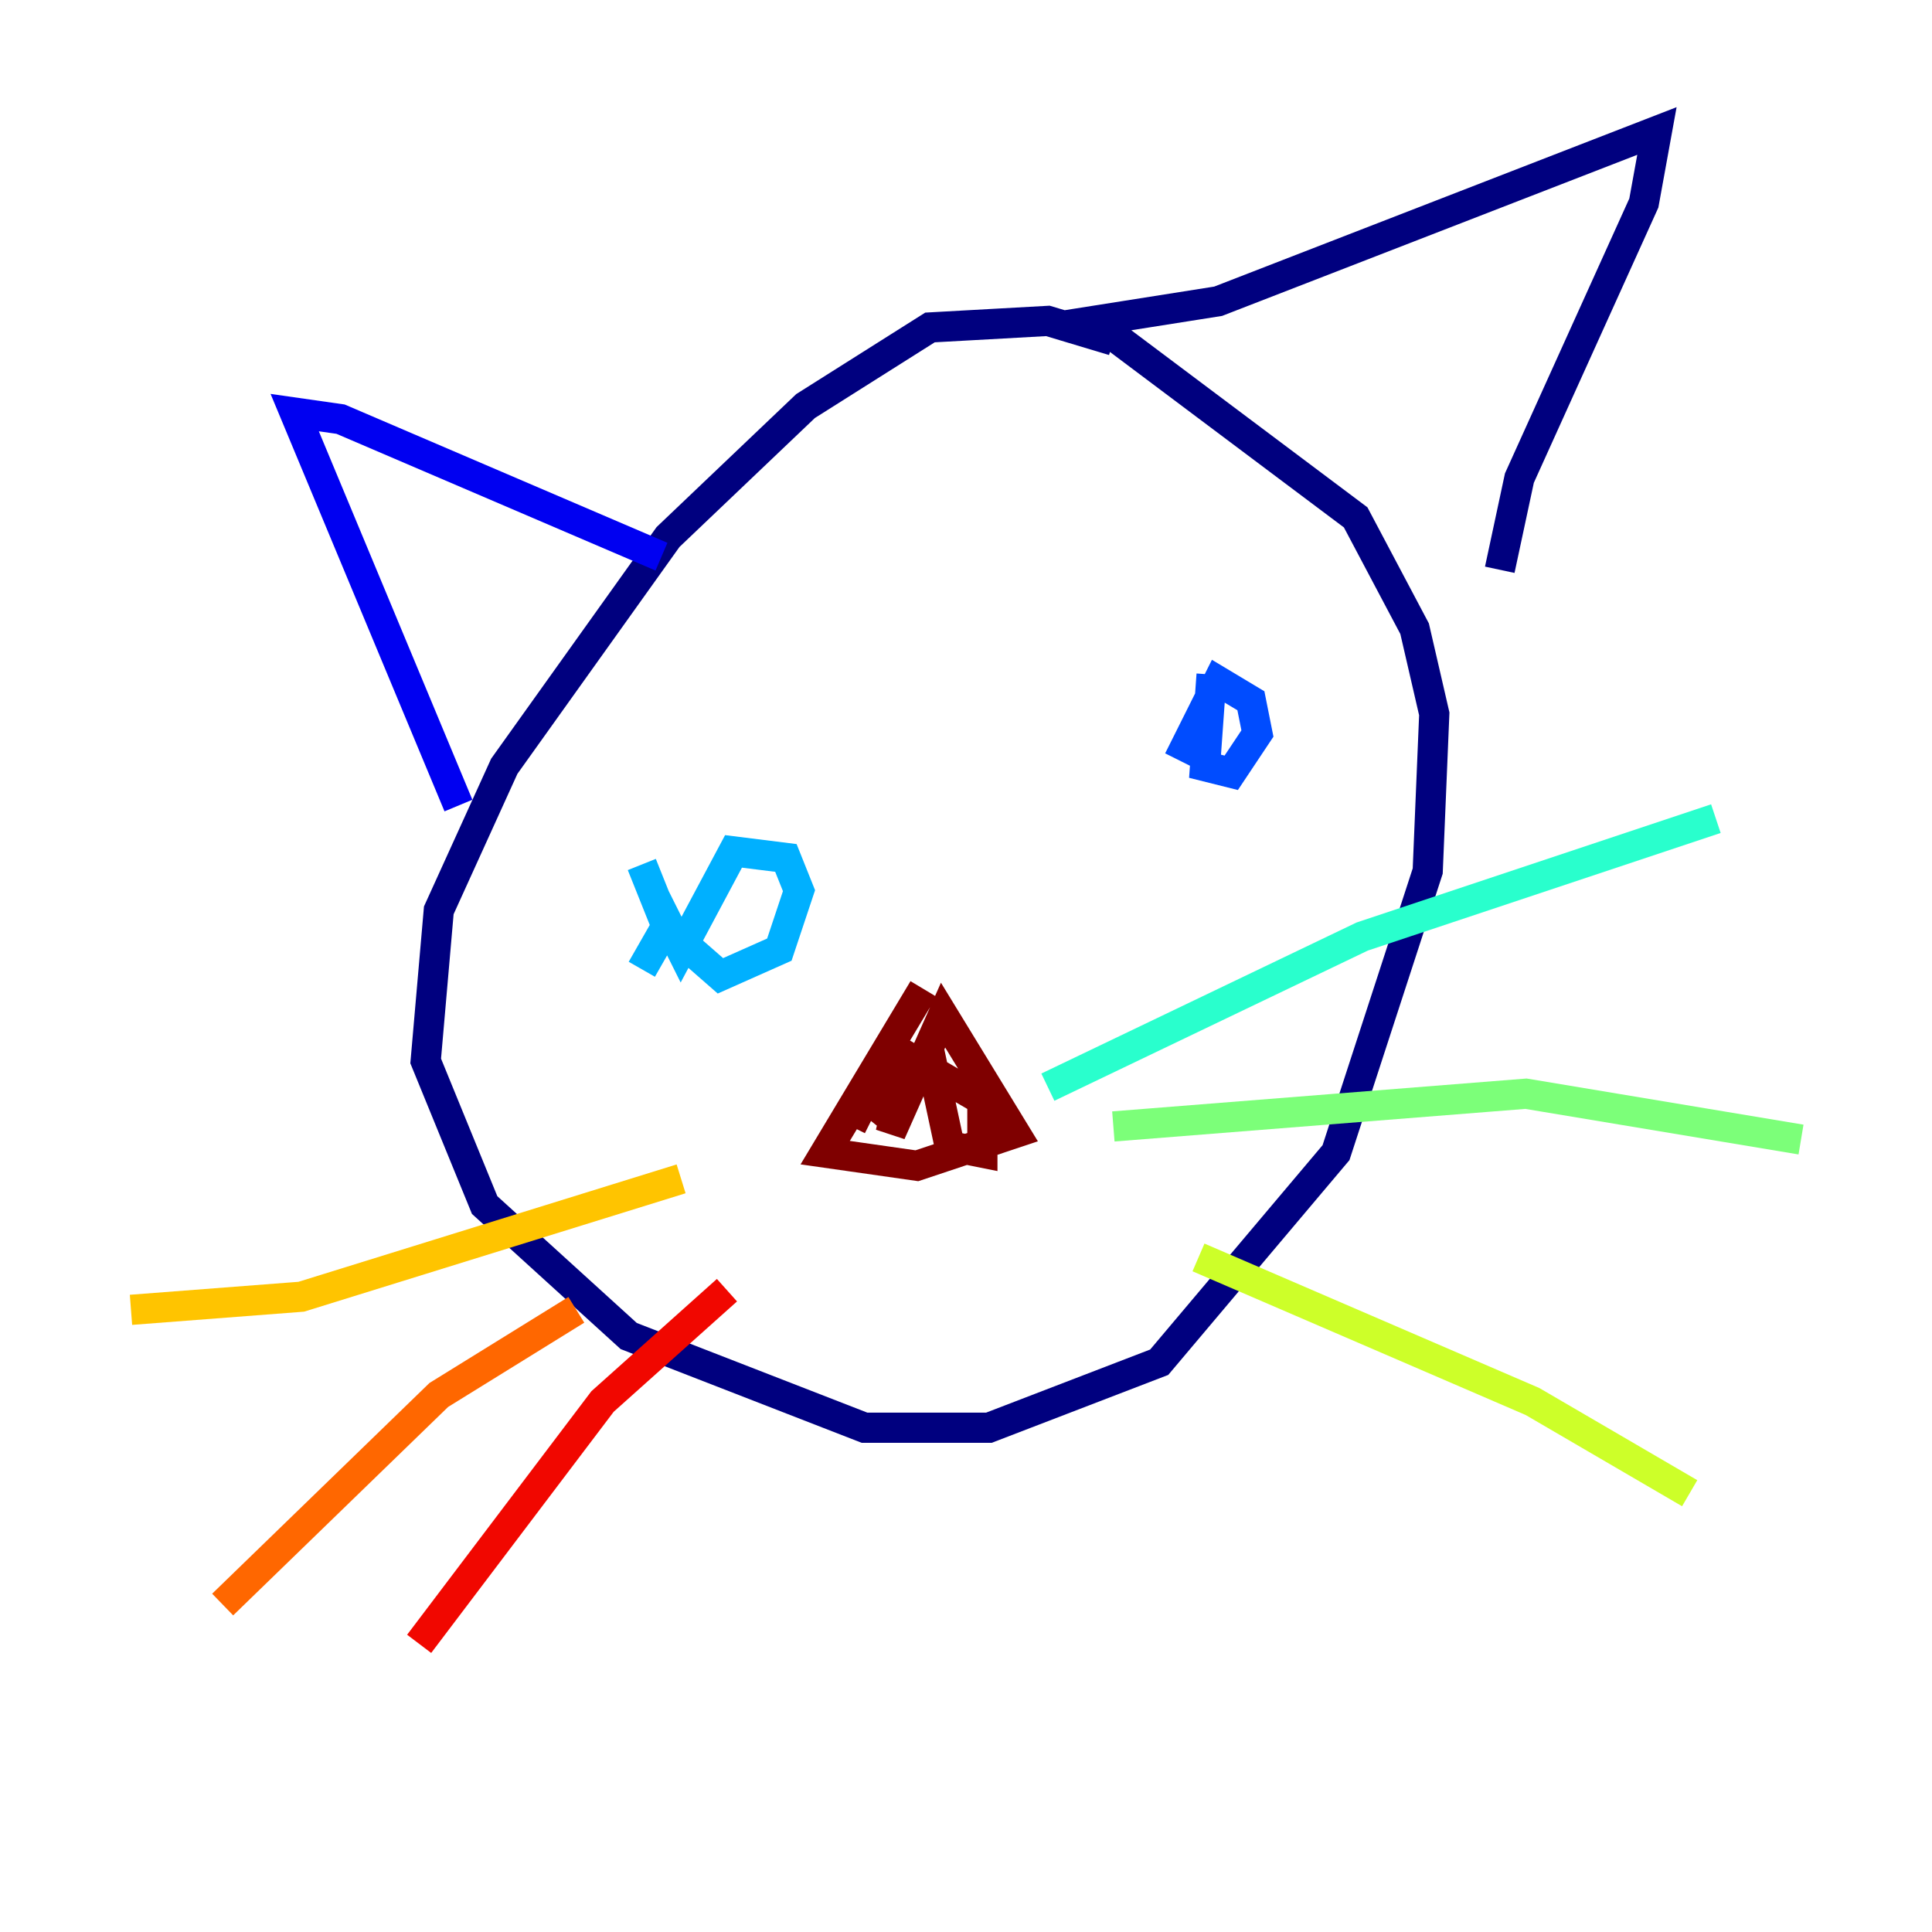 <?xml version="1.0" encoding="utf-8" ?>
<svg baseProfile="tiny" height="128" version="1.2" viewBox="0,0,128,128" width="128" xmlns="http://www.w3.org/2000/svg" xmlns:ev="http://www.w3.org/2001/xml-events" xmlns:xlink="http://www.w3.org/1999/xlink"><defs /><polyline fill="none" points="73.763,22.563 69.424,21.261 61.614,21.695 53.37,26.902 44.258,35.58 33.41,50.766 29.071,60.312 28.203,70.291 32.108,79.837 41.654,88.515 57.275,94.59 65.519,94.59 76.8,90.251 88.515,76.366 94.59,57.709 95.024,47.295 93.722,41.654 89.817,34.278 72.461,21.261 80.705,19.959 109.776,8.678 108.909,13.451 100.664,31.675 99.363,37.749" stroke="#00007f" stroke-width="2" /><polyline fill="none" points="43.824,36.881 22.563,27.77 19.525,27.336 30.373,53.37" stroke="#0000f1" stroke-width="2" /><polyline fill="none" points="80.271,44.691 79.837,50.766 81.573,51.2 83.308,48.597 82.875,46.427 80.705,45.125 78.536,49.464 80.271,50.332" stroke="#004cff" stroke-width="2" /><polyline fill="none" points="42.522,57.275 44.258,61.614 47.729,64.651 51.634,62.915 52.936,59.01 52.068,56.841 48.597,56.407 45.125,62.915 44.258,61.18 42.522,64.217" stroke="#00b0ff" stroke-width="2" /><polyline fill="none" points="69.424,72.027 90.251,62.047 113.681,54.237" stroke="#29ffcd" stroke-width="2" /><polyline fill="none" points="73.763,74.63 101.098,72.461 119.322,75.498" stroke="#7cff79" stroke-width="2" /><polyline fill="none" points="79.403,83.308 101.532,92.854 111.946,98.929" stroke="#cdff29" stroke-width="2" /><polyline fill="none" points="45.125,78.102 19.959,85.912 8.678,86.78" stroke="#ffc400" stroke-width="2" /><polyline fill="none" points="38.183,86.78 29.071,92.42 14.752,106.305" stroke="#ff6700" stroke-width="2" /><polyline fill="none" points="48.163,85.478 39.919,92.854 27.77,108.909" stroke="#f10700" stroke-width="2" /><polyline fill="none" points="61.18,65.519 54.671,76.366 60.746,77.234 67.254,75.064 62.481,67.254 59.01,75.064 59.878,71.159 57.709,74.197 61.614,69.858 62.915,75.932 65.085,76.366 65.085,72.895 59.878,69.858 58.576,70.291 56.407,74.63" stroke="#7f0000" stroke-width="2" /></svg>